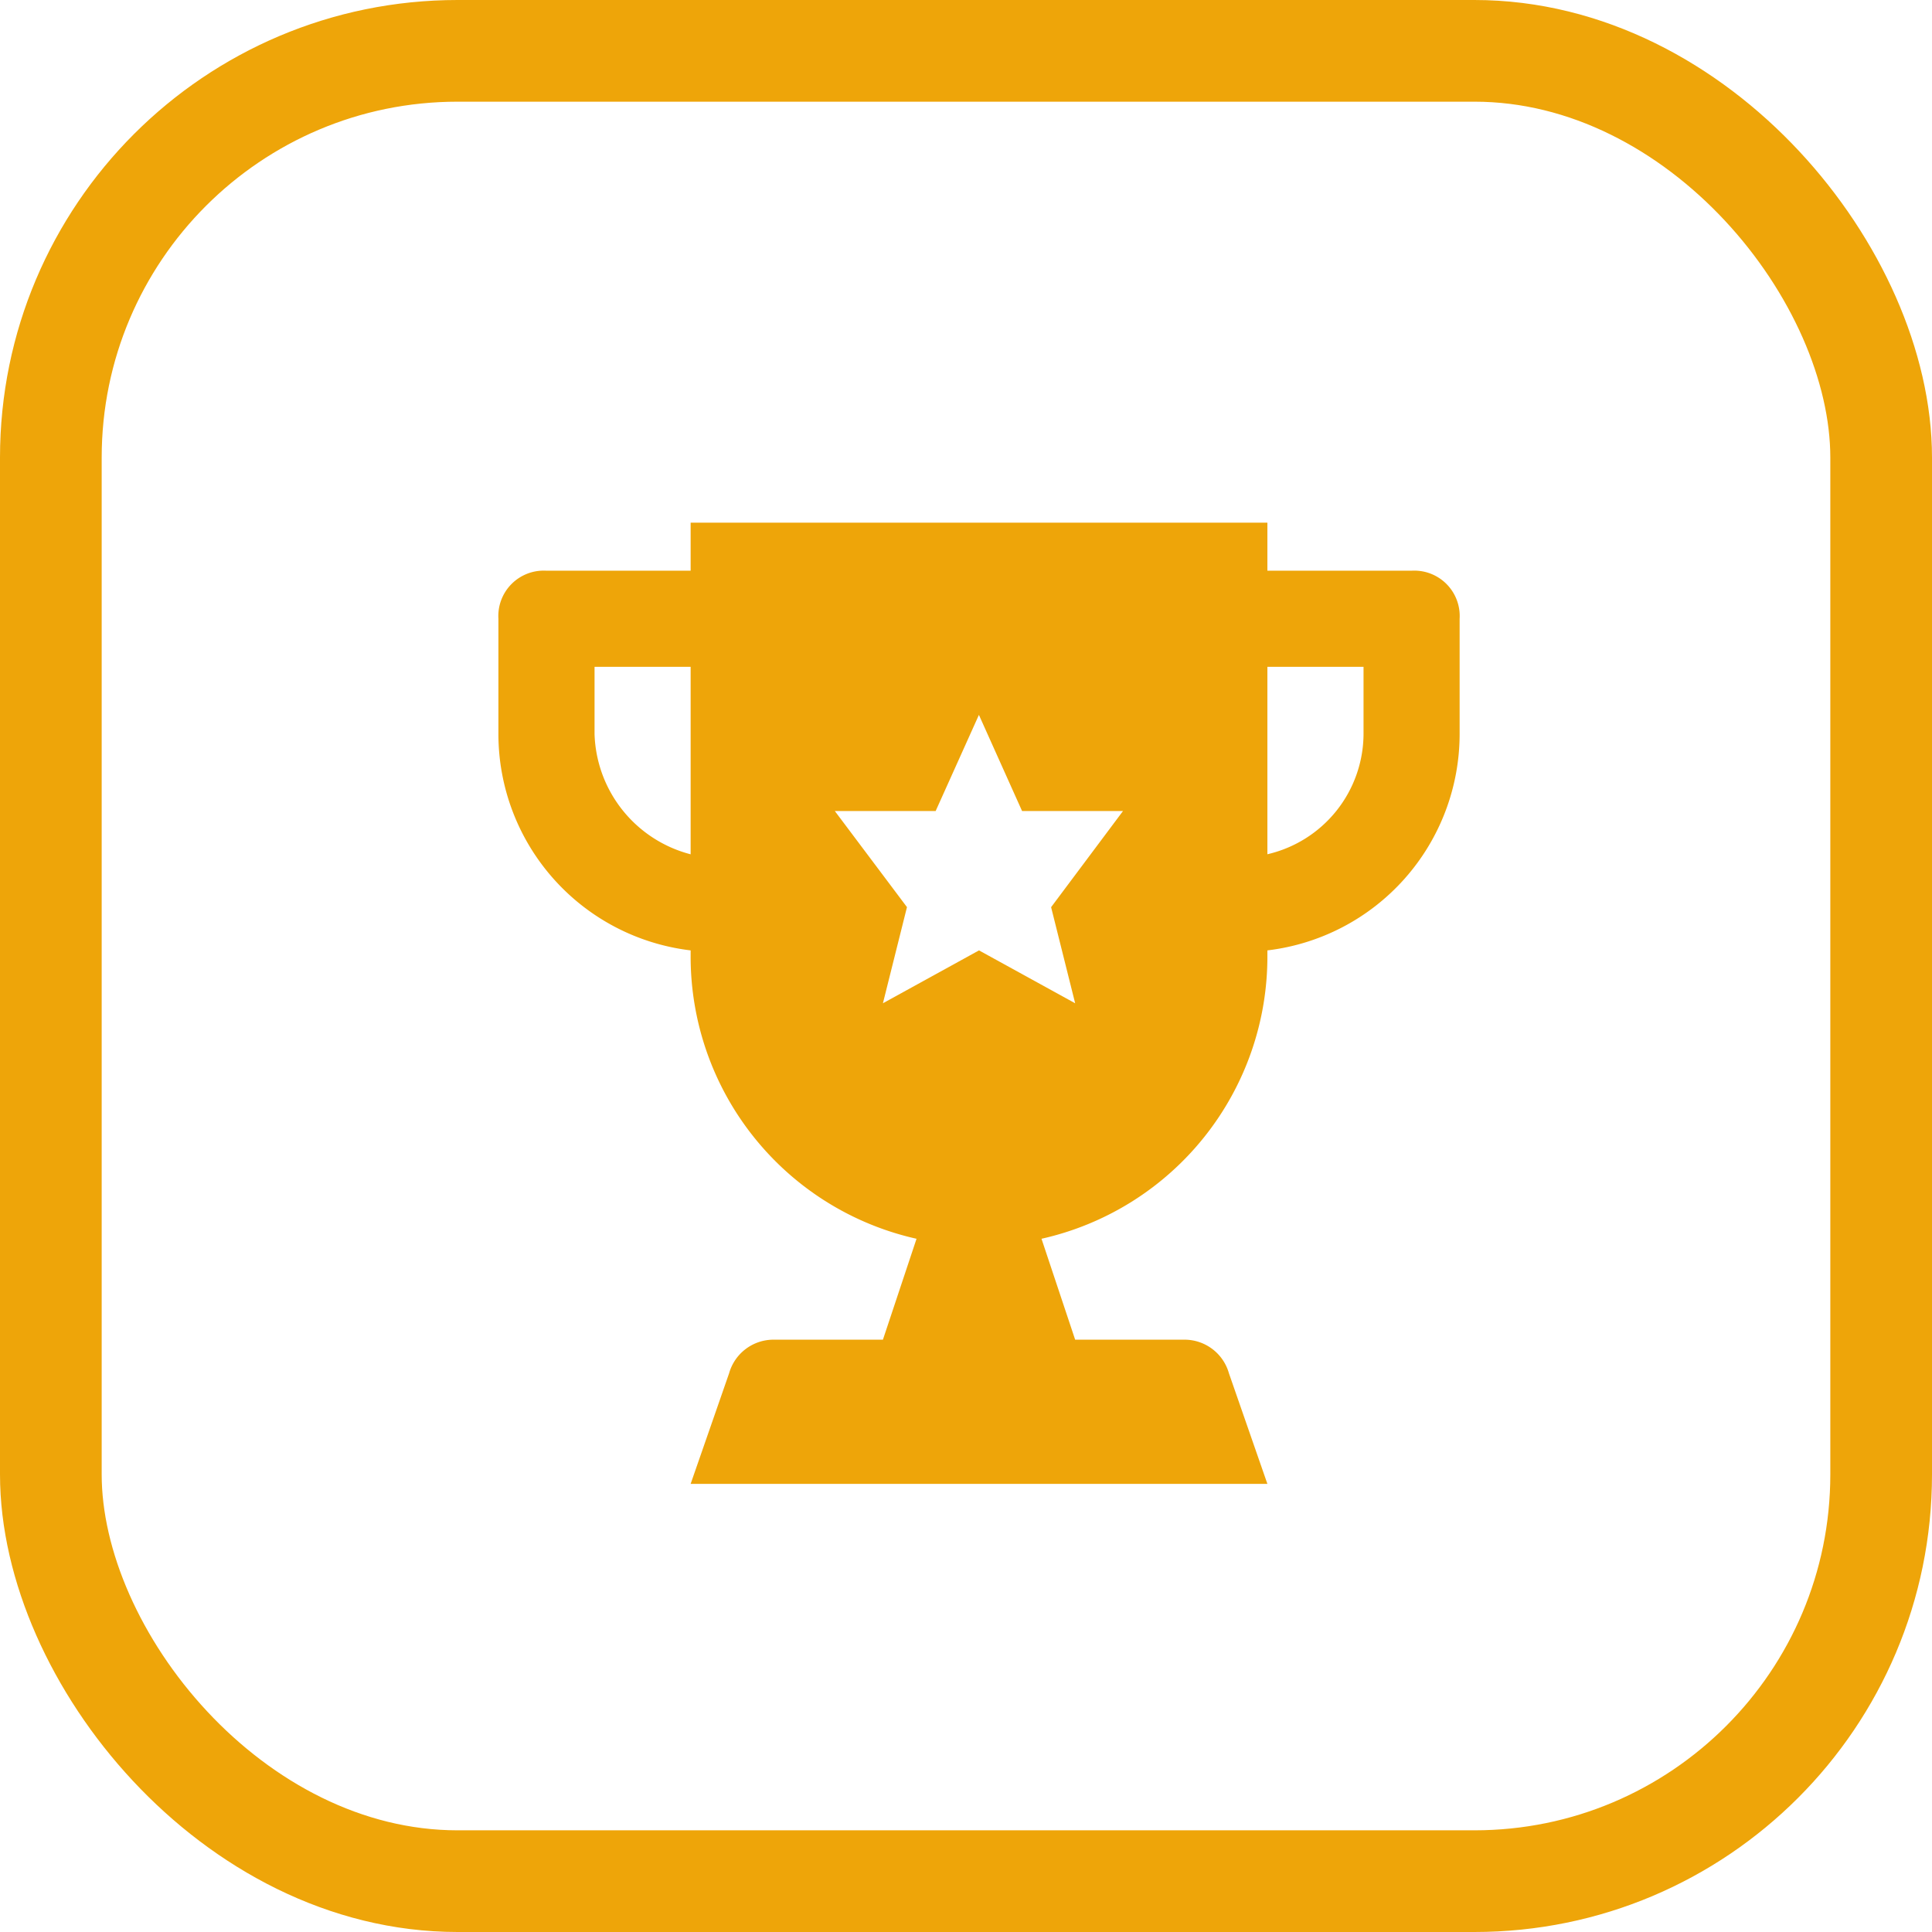 <svg xmlns="http://www.w3.org/2000/svg" width="38" height="38" viewBox="0 0 38 38"><defs><style>.a{fill:#eea509;}.b,.d{fill:none;}.b{stroke:#eea509;stroke-width:2px;}.c{stroke:none;}</style></defs><g transform="translate(-0.206 0.271)"><g transform="translate(10.009 10.009)"><g transform="translate(0)"><path class="a" d="M17.961.945H15.125V0H3.781V.945H.945A.893.893,0,0,0,0,1.891V4.159A4.288,4.288,0,0,0,3.781,8.413v.095a5.686,5.686,0,0,0,4.443,5.577L7.563,16.07H5.388a.908.908,0,0,0-.851.662l-.756,2.174H15.125l-.756-2.174a.908.908,0,0,0-.851-.662H11.344l-.662-1.985a5.686,5.686,0,0,0,4.443-5.577V8.413a4.288,4.288,0,0,0,3.781-4.254V1.891A.893.893,0,0,0,17.961.945ZM3.781,6.523A2.525,2.525,0,0,1,1.891,4.159V2.836H3.781Zm7.563,2.93L9.453,8.413,7.563,9.453l.473-1.891L6.617,5.672H8.6l.851-1.891L10.3,5.672h1.985L10.871,7.563Zm5.672-5.294a2.439,2.439,0,0,1-1.891,2.363V2.836h1.891Z" transform="translate(0)"/></g></g><g class="b" transform="translate(0.206 -0.271)"><rect class="c" width="38" height="38" rx="9"/><rect class="d" x="1" y="1" width="36" height="36" rx="8"/></g></g></svg>
